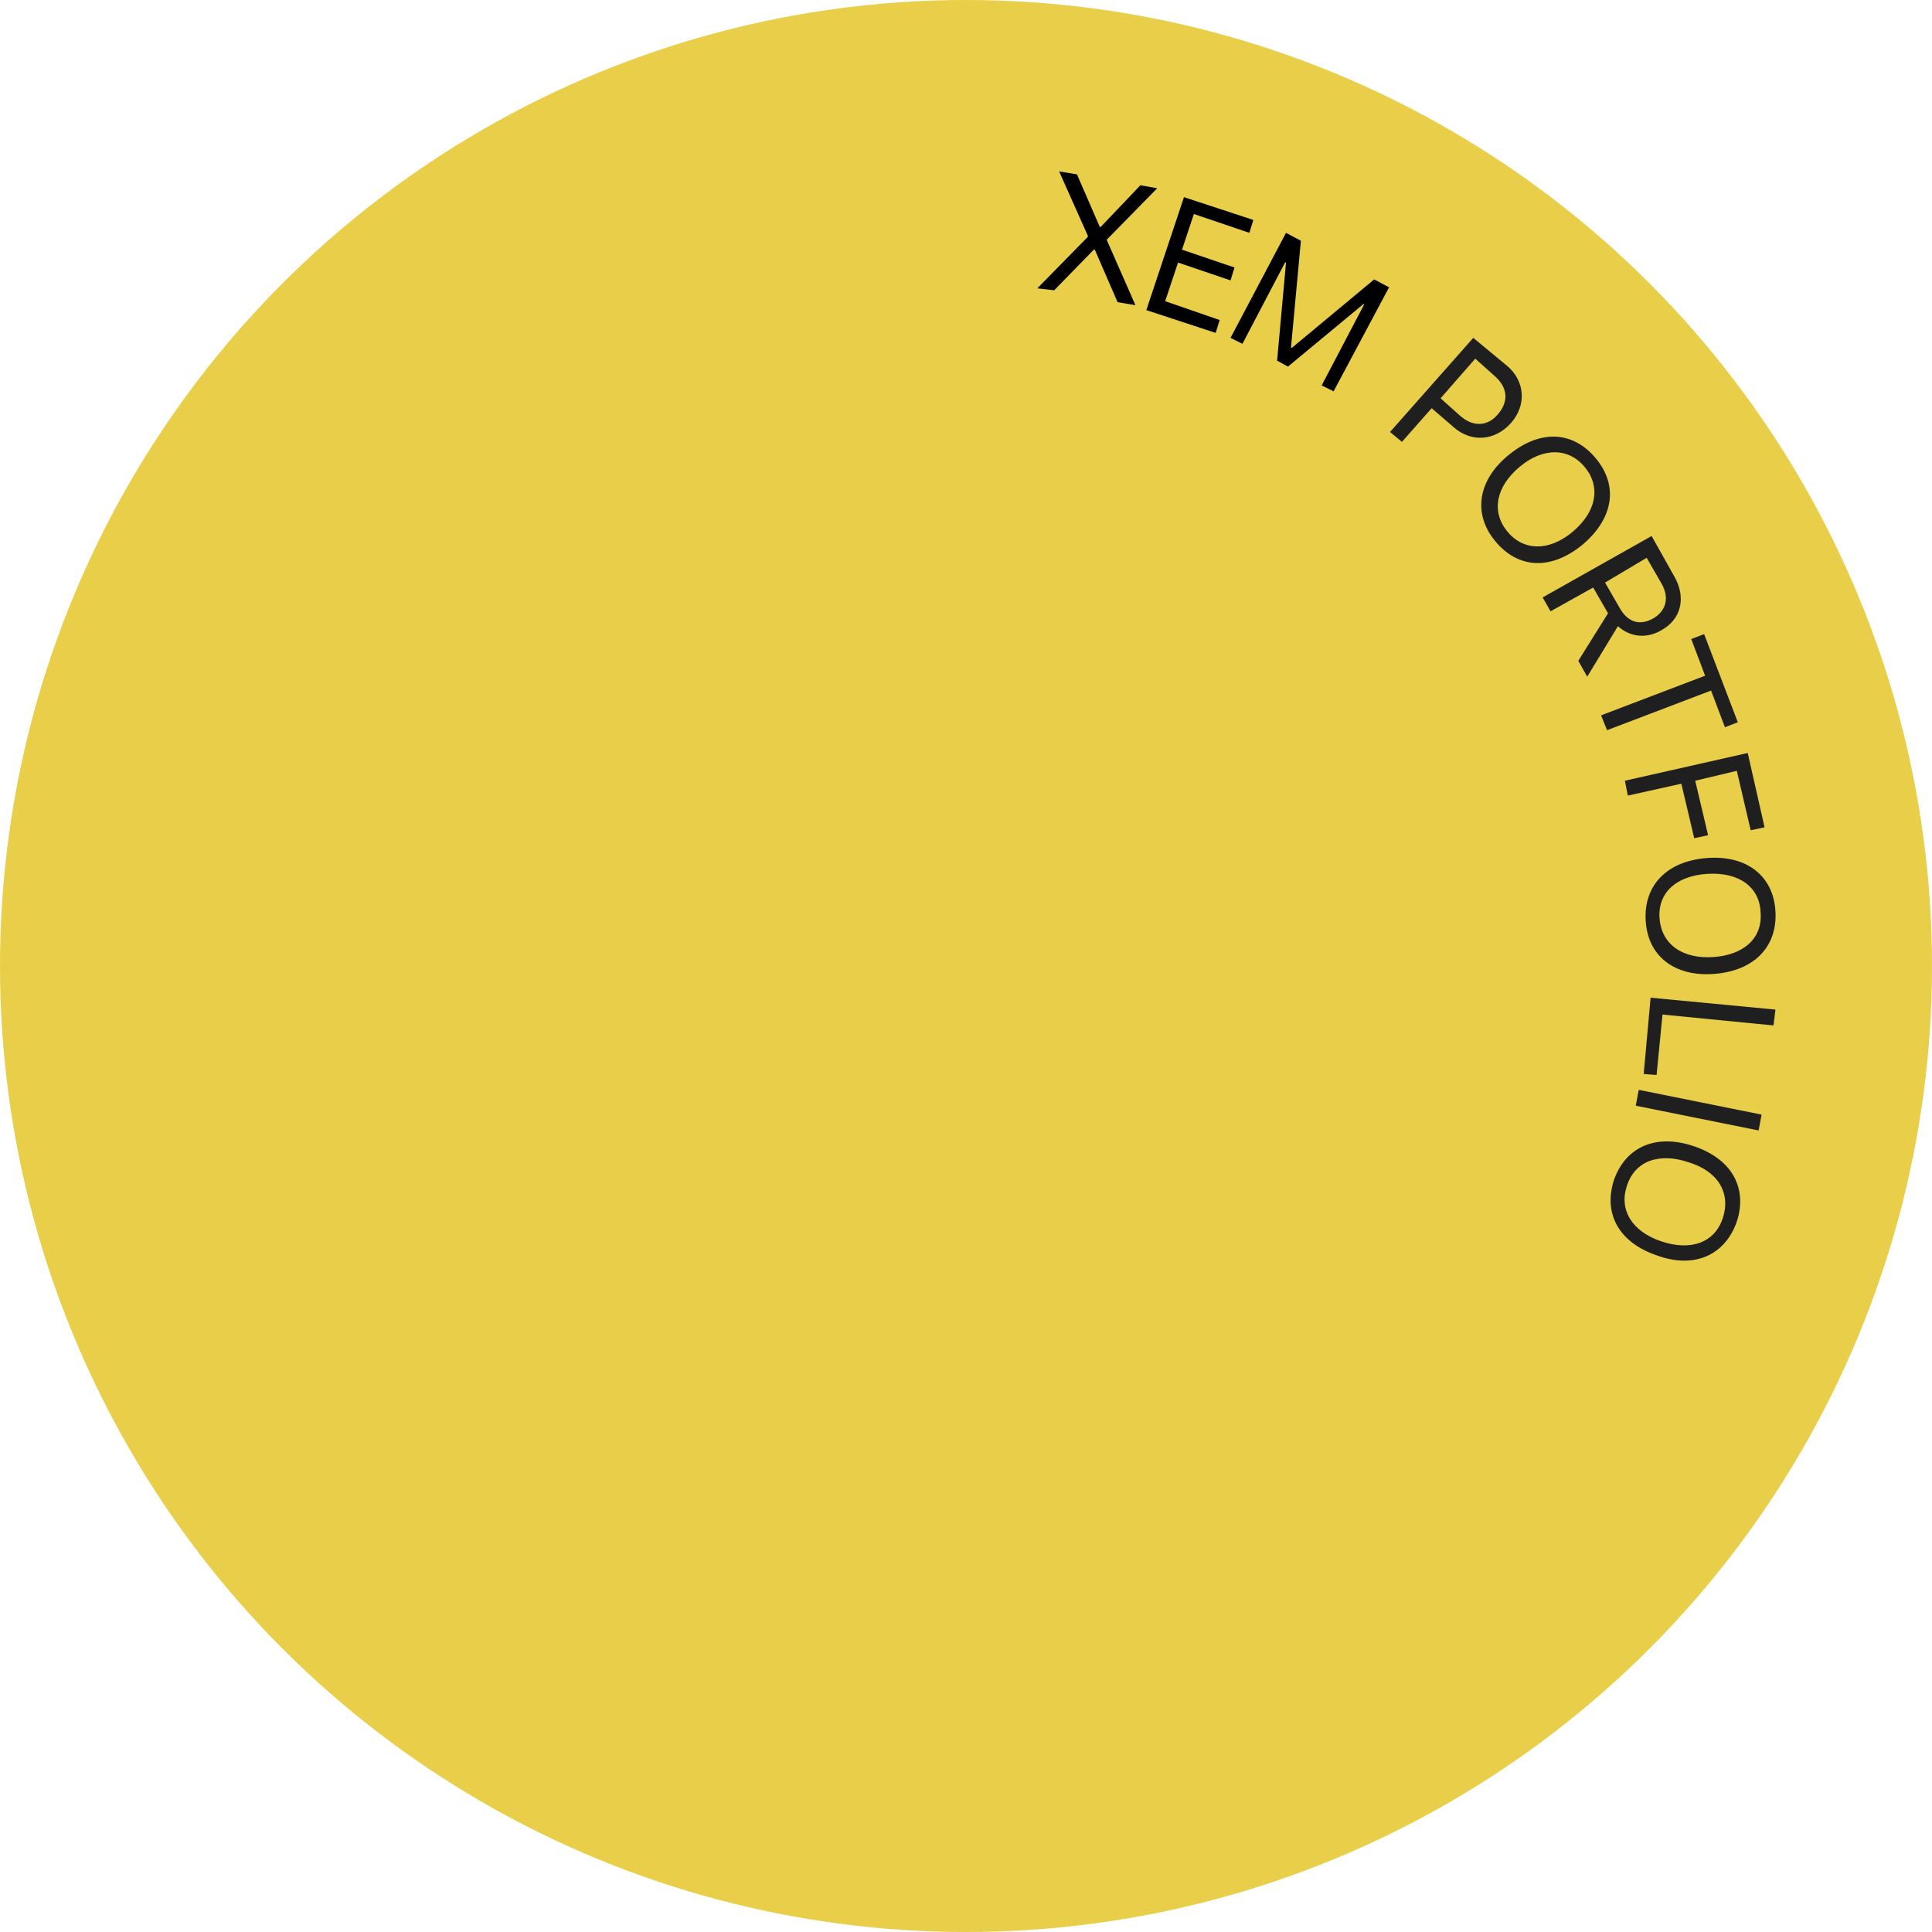 <?xml version="1.0" encoding="utf-8"?>
<!-- Generator: Adobe Illustrator 25.0.0, SVG Export Plug-In . SVG Version: 6.00 Build 0)  -->
<svg version="1.1" id="Layer_1" xmlns="http://www.w3.org/2000/svg" xmlns:xlink="http://www.w3.org/1999/xlink" x="0px" y="0px"
	 viewBox="0 0 195 195" style="enable-background:new 0 0 195 195;" xml:space="preserve">
<style type="text/css">
	.st0{fill:#E9CF49;}
	.st1{fill:#1F1F1F;}
</style>
<circle class="st0" cx="97.5" cy="97.5" r="97.5"/>
<path class="st1" d="M148.7,34.1l-8.4,9.5l1.2,1l3-3.4l2.2,1.9c1.8,1.6,4.2,1.4,5.8-0.4c1.6-1.8,1.4-4.2-0.3-5.7L148.7,34.1z
	 M148.9,36.2l1.9,1.7c1.4,1.2,1.5,2.6,0.4,3.9c-1.1,1.3-2.6,1.3-3.9,0.1l-1.9-1.7L148.9,36.2z"/>
<path class="st1" d="M161.1,46.3c-2.3-2.8-5.6-3-8.8-0.4c-3.1,2.5-3.7,5.9-1.4,8.7c2.3,2.8,5.6,3,8.8,0.4
	C162.8,52.4,163.4,49.1,161.1,46.3z M160,47.2c1.6,2,1.1,4.5-1.3,6.5c-2.4,2-5,1.9-6.6-0.1c-1.6-2-1.1-4.5,1.3-6.5
	C155.8,45.1,158.4,45.2,160,47.2z"/>
<path class="st1" d="M160.8,59.3l1.5,2.6l-3,4.8l0.9,1.6l3.1-5.1c1.2,1.1,2.9,1.3,4.4,0.4c2-1.1,2.5-3.3,1.3-5.4l-2.3-4.1l-11,6.2
	l0.8,1.4L160.8,59.3z M166.2,56.3l1.5,2.6c0.8,1.4,0.5,2.7-0.8,3.5c-1.4,0.8-2.6,0.4-3.4-1l-1.5-2.6L166.2,56.3z"/>
<path class="st1" d="M162.2,73.7l10.5-4l1.4,3.7l1.3-0.5l-3.4-8.9l-1.3,0.5l1.4,3.7l-10.5,4L162.2,73.7z"/>
<path class="st1" d="M164.3,80.3l5.4-1.2l1.3,5.5l1.4-0.3l-1.3-5.5l4.2-1l1.4,6l1.4-0.3l-1.7-7.5L164,78.8L164.3,80.3z"/>
<path class="st1" d="M179.2,92c-0.2-3.6-2.9-5.7-6.9-5.4c-4,0.3-6.4,2.7-6.2,6.3c0.2,3.6,2.9,5.7,6.9,5.4S179.4,95.6,179.2,92z
	 M177.7,92.1c0.2,2.6-1.7,4.3-4.8,4.5c-3.1,0.2-5.2-1.3-5.4-3.9c-0.2-2.6,1.7-4.3,4.8-4.5C175.5,88,177.6,89.5,177.7,92.1z"/>
<path class="st1" d="M167.2,108.5l0.6-6.1l11.2,1.1l0.2-1.6l-12.6-1.2l-0.7,7.7L167.2,108.5z"/>
<path class="st1" d="M165.1,111.6l12.4,2.5l0.3-1.6l-12.4-2.5L165.1,111.6z"/>
<path class="st1" d="M175.3,123.3c1.1-3.4-0.5-6.3-4.3-7.6c-3.8-1.3-6.9,0-8.1,3.4c-1.1,3.4,0.5,6.3,4.3,7.6
	C171,128.1,174.1,126.7,175.3,123.3z M173.9,122.9c-0.8,2.5-3.2,3.4-6.2,2.4c-3-1-4.3-3.2-3.5-5.6c0.8-2.5,3.2-3.4,6.2-2.4
	C173.4,118.2,174.7,120.4,173.9,122.9z"/>
<g>
	<path d="M104.7,29.1l5.1-5.2l0-0.1l-2.9-6.5l1.8,0.3l2.3,5.3l0.1,0l4-4.2l1.7,0.3l-5.1,5.2l0,0l2.9,6.6l-1.8-0.3l-2.3-5.3l-0.1,0
		l-4,4.1L104.7,29.1z"/>
	<path d="M123.1,32.3l-0.4,1.3l-7-2.3l3.8-11.4l7,2.3l-0.4,1.3l-5.6-1.9l-1.2,3.6l5.3,1.8l-0.4,1.3l-5.3-1.8l-1.3,3.9L123.1,32.3z"
		/>
	<path d="M134.6,39.5l-1.2-0.6l4.3-8.2l-0.1,0l-7.6,6.3l-1.1-0.6l0.9-9.9l-0.1,0l-4.3,8.2l-1.2-0.6l5.6-10.6l1.5,0.8l-1,10.8l0.1,0
		l8.3-6.9l1.5,0.8L134.6,39.5z"/>
</g>
</svg>

